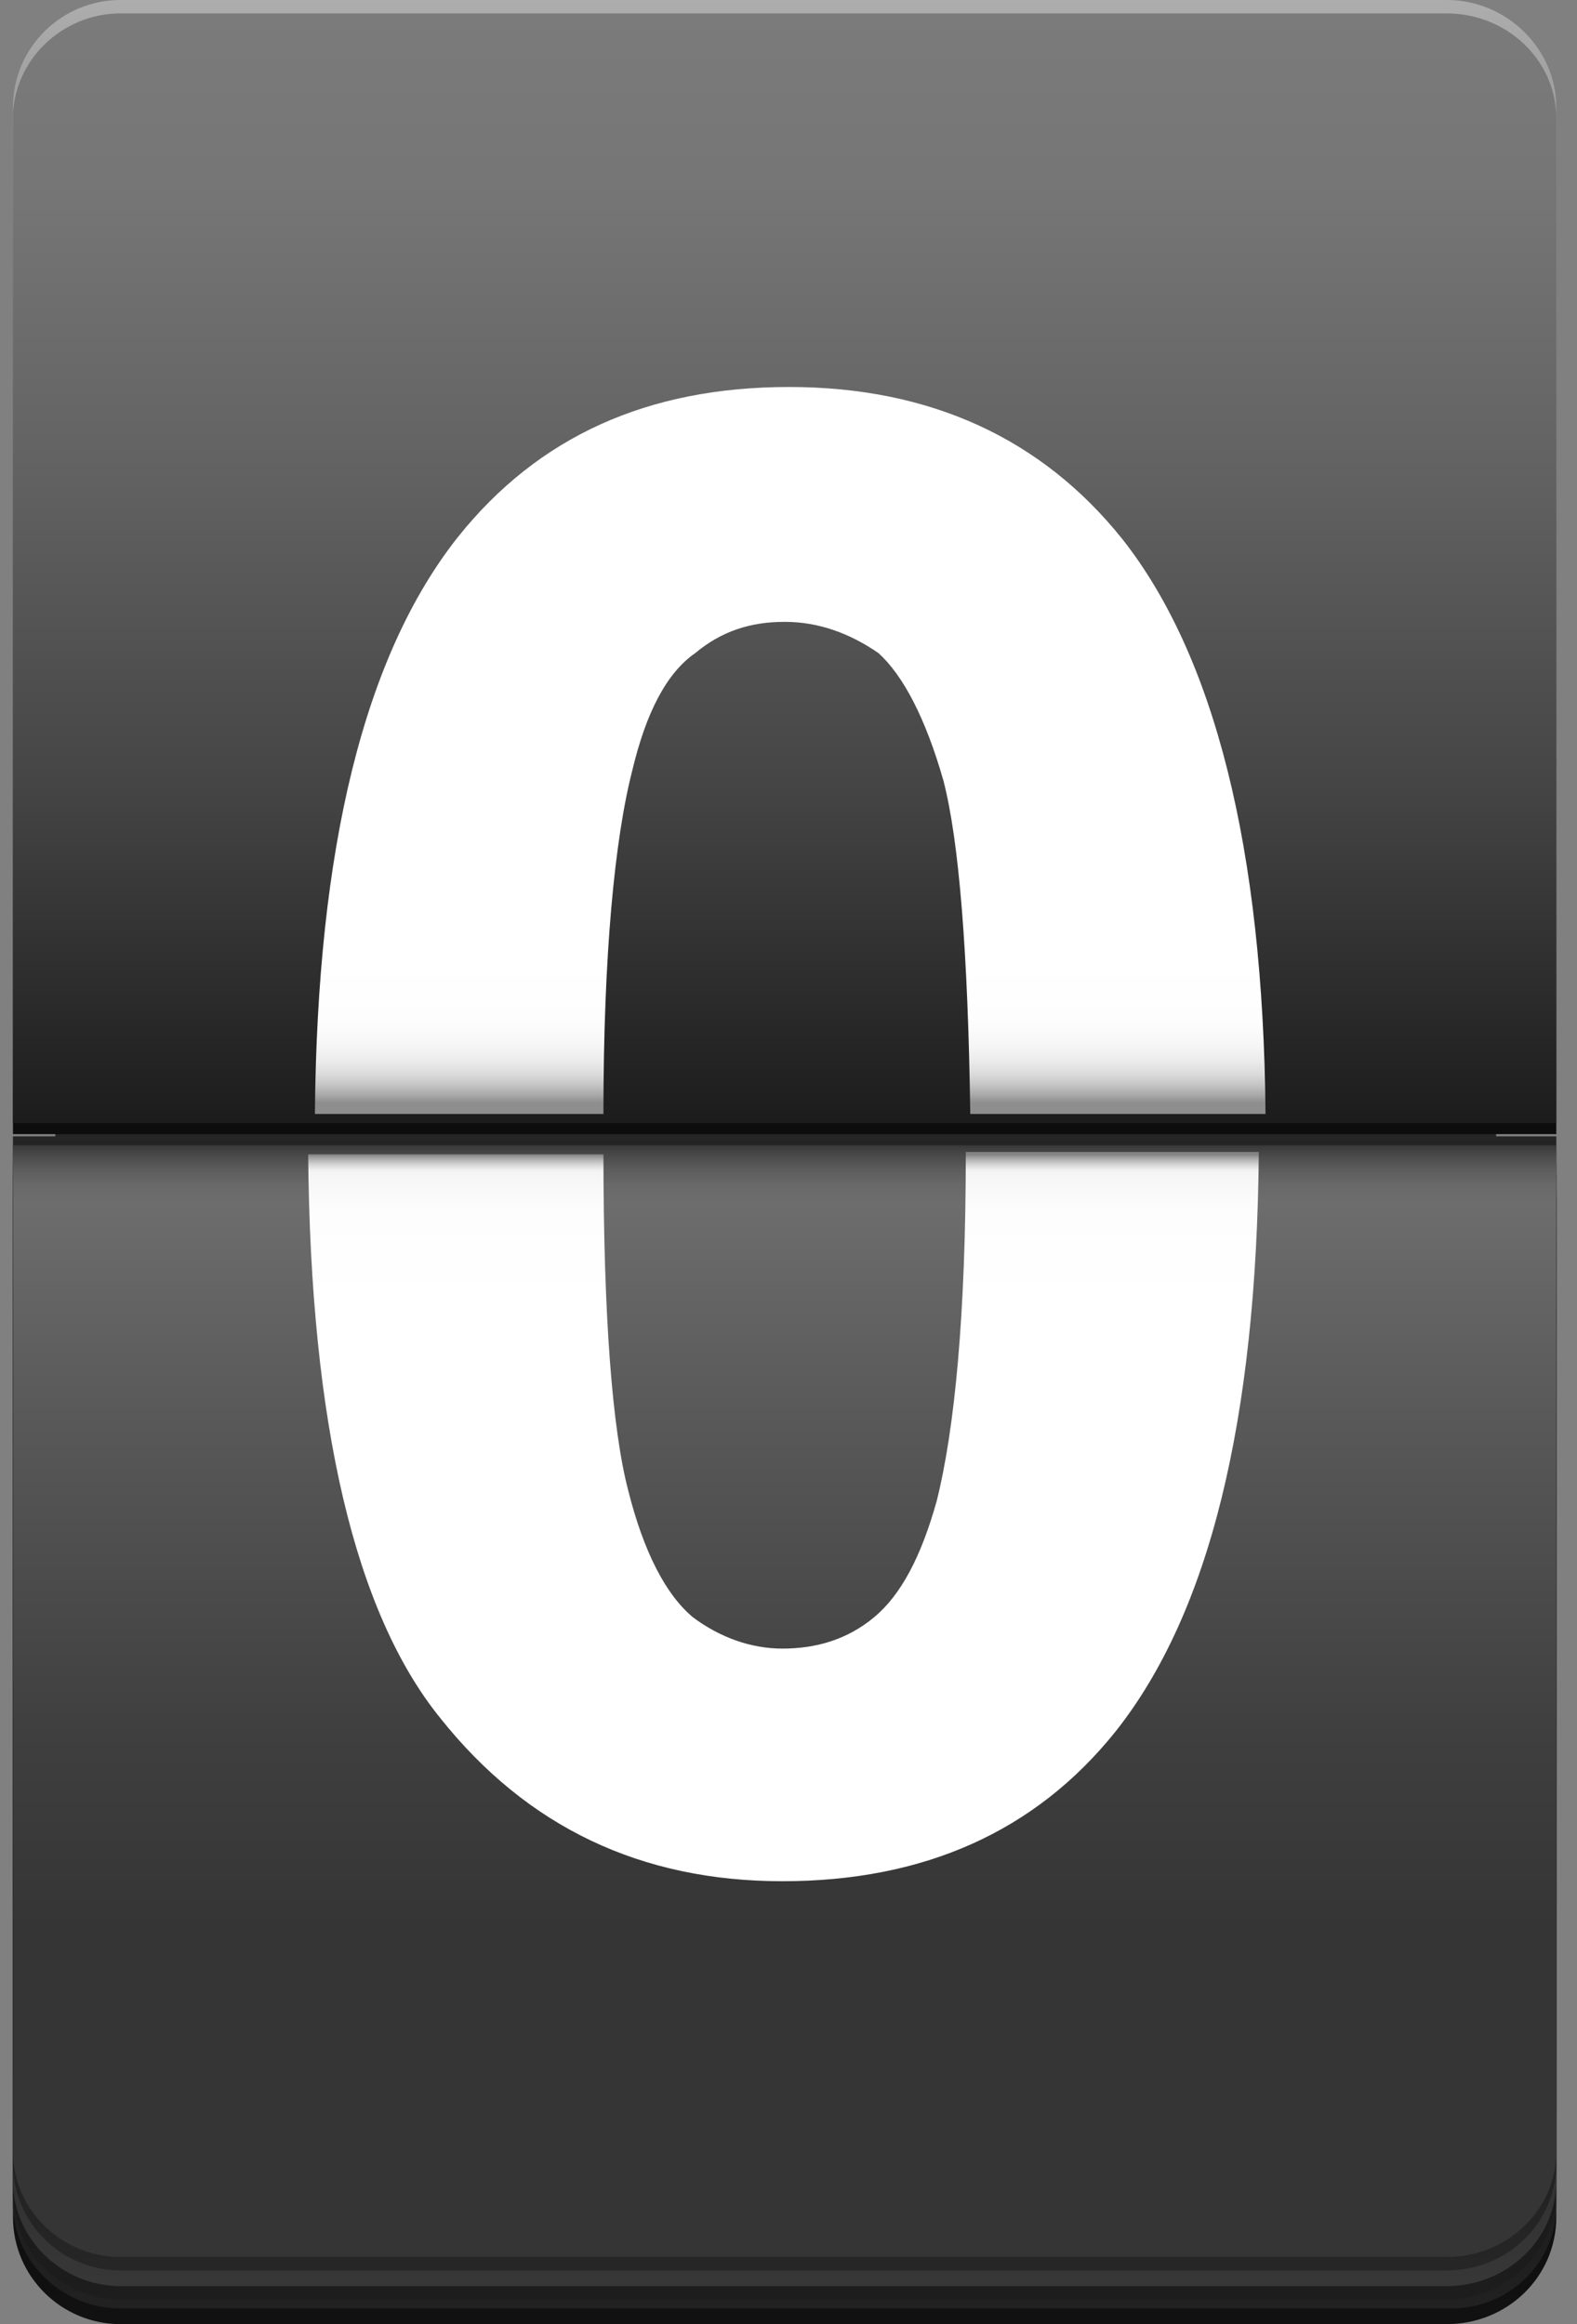 <svg width="76" height="112" viewBox="0 0 76 112" fill="none" xmlns="http://www.w3.org/2000/svg">
<rect x="0" y="0" width="76" height="112" fill="#808080" stroke="none"/>
<g id="Group">
<g id="XMLID_3_">
<g id="XMLID_16_">
<path id="XMLID_26_" d="M66.811 111.892H8.062C4.505 111.892 1.702 108.982 1.702 105.424L3.427 14.553C3.427 10.995 6.122 8.085 9.463 8.085H65.302C68.643 8.085 71.338 10.995 71.338 14.553L73.063 105.424C73.279 108.982 70.368 111.892 66.811 111.892Z" fill="#242424"/>
</g>
<g id="XMLID_13_">
<path id="XMLID_15_" d="M75.003 106.826V57.347H0.624V106.826C0.624 109.736 2.996 112 5.798 112H69.721C72.632 112 75.003 109.736 75.003 106.826Z" fill="url(#paint0_linear_3139_166)"/>
<path id="XMLID_14_" d="M75.003 106.287V57.779H0.624V106.179C0.624 108.982 2.996 111.245 5.798 111.245H69.721C72.632 111.353 75.003 109.089 75.003 106.287Z" fill="url(#paint1_linear_3139_166)"/>
</g>
<g id="XMLID_10_">
<path id="XMLID_12_" d="M75.003 105.64V56.054H0.624V105.64C0.624 108.551 2.996 110.814 5.798 110.814H69.721C72.632 110.814 75.003 108.443 75.003 105.64Z" fill="url(#paint2_linear_3139_166)"/>
<path id="XMLID_11_" d="M75.003 105.101V56.593H0.624V105.101C0.624 107.904 2.996 110.167 5.798 110.167H69.721C72.632 110.167 75.003 107.904 75.003 105.101Z" fill="url(#paint3_linear_3139_166)"/>
</g>
<g id="XMLID_7_">
<path id="XMLID_9_" d="M75.003 5.174V54.653H0.624V5.174C0.624 2.264 2.996 0 5.798 0H69.721C72.632 0 75.003 2.372 75.003 5.174Z" fill="url(#paint4_linear_3139_166)"/>
<path id="XMLID_8_" d="M75.003 5.713V54.114H0.624V5.713C0.624 2.91 2.996 0.647 5.798 0.647H69.721C72.632 0.647 75.003 2.91 75.003 5.713Z" fill="url(#paint5_linear_3139_166)"/>
</g>
<g id="XMLID_4_">
<path id="XMLID_6_" d="M75.003 104.239V54.76H0.624V104.239C0.624 107.149 2.996 109.413 5.798 109.413H69.721C72.632 109.413 75.003 107.149 75.003 104.239Z" fill="url(#paint6_linear_3139_166)"/>
<path id="XMLID_5_" d="M75.003 103.7V55.191H0.624V103.7C0.624 106.502 2.996 108.766 5.798 108.766H69.721C72.632 108.766 75.003 106.502 75.003 103.7Z" fill="url(#paint7_linear_3139_166)"/>
</g>
</g>
<path id="XMLID_2_" d="M29.081 53.682C29.081 46.029 29.62 40.423 30.483 37.082C31.13 34.387 32.1 32.447 33.501 31.476C34.795 30.398 36.196 29.967 37.813 29.967C39.43 29.967 40.939 30.506 42.34 31.476C43.526 32.554 44.604 34.602 45.467 37.621C46.221 40.531 46.652 45.921 46.76 53.682H60.989C60.881 40.855 58.51 31.584 54.09 25.979C50.209 21.128 44.82 18.649 38.029 18.649C31.237 18.649 25.955 21.02 22.075 25.871C17.547 31.584 15.284 40.855 15.176 53.682H29.081Z" fill="url(#paint8_linear_3139_166)"/>
<path id="XMLID_1_" d="M46.544 55.623C46.544 63.384 46.006 68.882 45.143 72.331C44.389 75.026 43.419 76.859 42.125 77.936C40.831 79.014 39.322 79.446 37.705 79.446C36.196 79.446 34.687 78.907 33.394 77.936C32.1 76.859 31.022 74.81 30.267 71.792C29.513 68.882 29.082 63.492 29.082 55.623H14.852C14.96 68.666 17.116 77.721 21.212 82.787C25.416 88.069 30.914 90.656 37.705 90.656C44.496 90.656 49.886 88.285 53.767 83.434C58.294 77.721 60.558 68.45 60.666 55.515H46.544V55.623Z" fill="url(#paint9_linear_3139_166)"/>
</g>
<defs>
<linearGradient id="paint0_linear_3139_166" x1="37.832" y1="57.314" x2="37.832" y2="112.033" gradientUnits="userSpaceOnUse">
<stop stop-color="#111111"/>
<stop offset="0.119"/>
<stop offset="1" stop-color="#111111"/>
</linearGradient>
<linearGradient id="paint1_linear_3139_166" x1="37.832" y1="57.814" x2="37.832" y2="111.339" gradientUnits="userSpaceOnUse">
<stop/>
<stop offset="1" stop-color="#212121"/>
</linearGradient>
<linearGradient id="paint2_linear_3139_166" x1="37.832" y1="56.101" x2="37.832" y2="110.821" gradientUnits="userSpaceOnUse">
<stop stop-color="#1D1D1D"/>
<stop offset="0.119"/>
<stop offset="1" stop-color="#1D1D1D"/>
</linearGradient>
<linearGradient id="paint3_linear_3139_166" x1="37.832" y1="56.601" x2="37.832" y2="110.127" gradientUnits="userSpaceOnUse">
<stop/>
<stop offset="1" stop-color="#373737"/>
</linearGradient>
<linearGradient id="paint4_linear_3139_166" x1="37.832" y1="54.72" x2="37.832" y2="0" gradientUnits="userSpaceOnUse">
<stop stop-color="#0C0C0C"/>
<stop offset="1" stop-color="#ADADAD"/>
</linearGradient>
<linearGradient id="paint5_linear_3139_166" x1="37.832" y1="54.094" x2="37.832" y2="0.619" gradientUnits="userSpaceOnUse">
<stop stop-color="#1C1C1C"/>
<stop offset="0.305" stop-color="#454545"/>
<stop offset="0.587" stop-color="#626262"/>
<stop offset="0.828" stop-color="#757575"/>
<stop offset="1" stop-color="#7B7B7B"/>
</linearGradient>
<linearGradient id="paint6_linear_3139_166" x1="37.832" y1="54.72" x2="37.832" y2="109.433" gradientUnits="userSpaceOnUse">
<stop stop-color="#262626"/>
<stop offset="0.119"/>
<stop offset="1" stop-color="#262626"/>
</linearGradient>
<linearGradient id="paint7_linear_3139_166" x1="37.832" y1="55.214" x2="37.832" y2="108.745" gradientUnits="userSpaceOnUse">
<stop stop-color="#393939"/>
<stop offset="0.009" stop-color="#4A4A4A"/>
<stop offset="0.022" stop-color="#5D5D5D"/>
<stop offset="0.036" stop-color="#696969"/>
<stop offset="0.05" stop-color="#6D6D6D"/>
<stop offset="0.231" stop-color="#5A5A5A"/>
<stop offset="0.529" stop-color="#3F3F3F"/>
<stop offset="0.705" stop-color="#353535"/>
</linearGradient>
<linearGradient id="paint8_linear_3139_166" x1="37.828" y1="53.669" x2="37.828" y2="18.627" gradientUnits="userSpaceOnUse">
<stop stop-color="#8E8E8E"/>
<stop offset="0.002" stop-color="#8E8E8E"/>
<stop offset="0.015" stop-color="#8E8E8E"/>
<stop offset="0.026" stop-color="#A9A9A9"/>
<stop offset="0.039" stop-color="#C4C4C4"/>
<stop offset="0.054" stop-color="#DADADA"/>
<stop offset="0.072" stop-color="#EBEBEB"/>
<stop offset="0.094" stop-color="#F6F6F6"/>
<stop offset="0.125" stop-color="#FDFDFD"/>
<stop offset="0.211" stop-color="white"/>
<stop offset="1" stop-color="white"/>
</linearGradient>
<linearGradient id="paint9_linear_3139_166" x1="37.825" y1="90.73" x2="37.825" y2="55.645" gradientUnits="userSpaceOnUse">
<stop stop-color="white"/>
<stop offset="0.789" stop-color="white"/>
<stop offset="0.922" stop-color="#FDFDFD"/>
<stop offset="0.969" stop-color="#F6F6F6"/>
<stop offset="0.975" stop-color="#F5F5F5"/>
<stop offset="0.979" stop-color="#EFEFEF"/>
<stop offset="0.984" stop-color="#DEDEDE"/>
<stop offset="0.99" stop-color="#C2C2C2"/>
<stop offset="0.997" stop-color="#9B9B9B"/>
<stop offset="1" stop-color="#838383"/>
</linearGradient>
</defs>
</svg>
